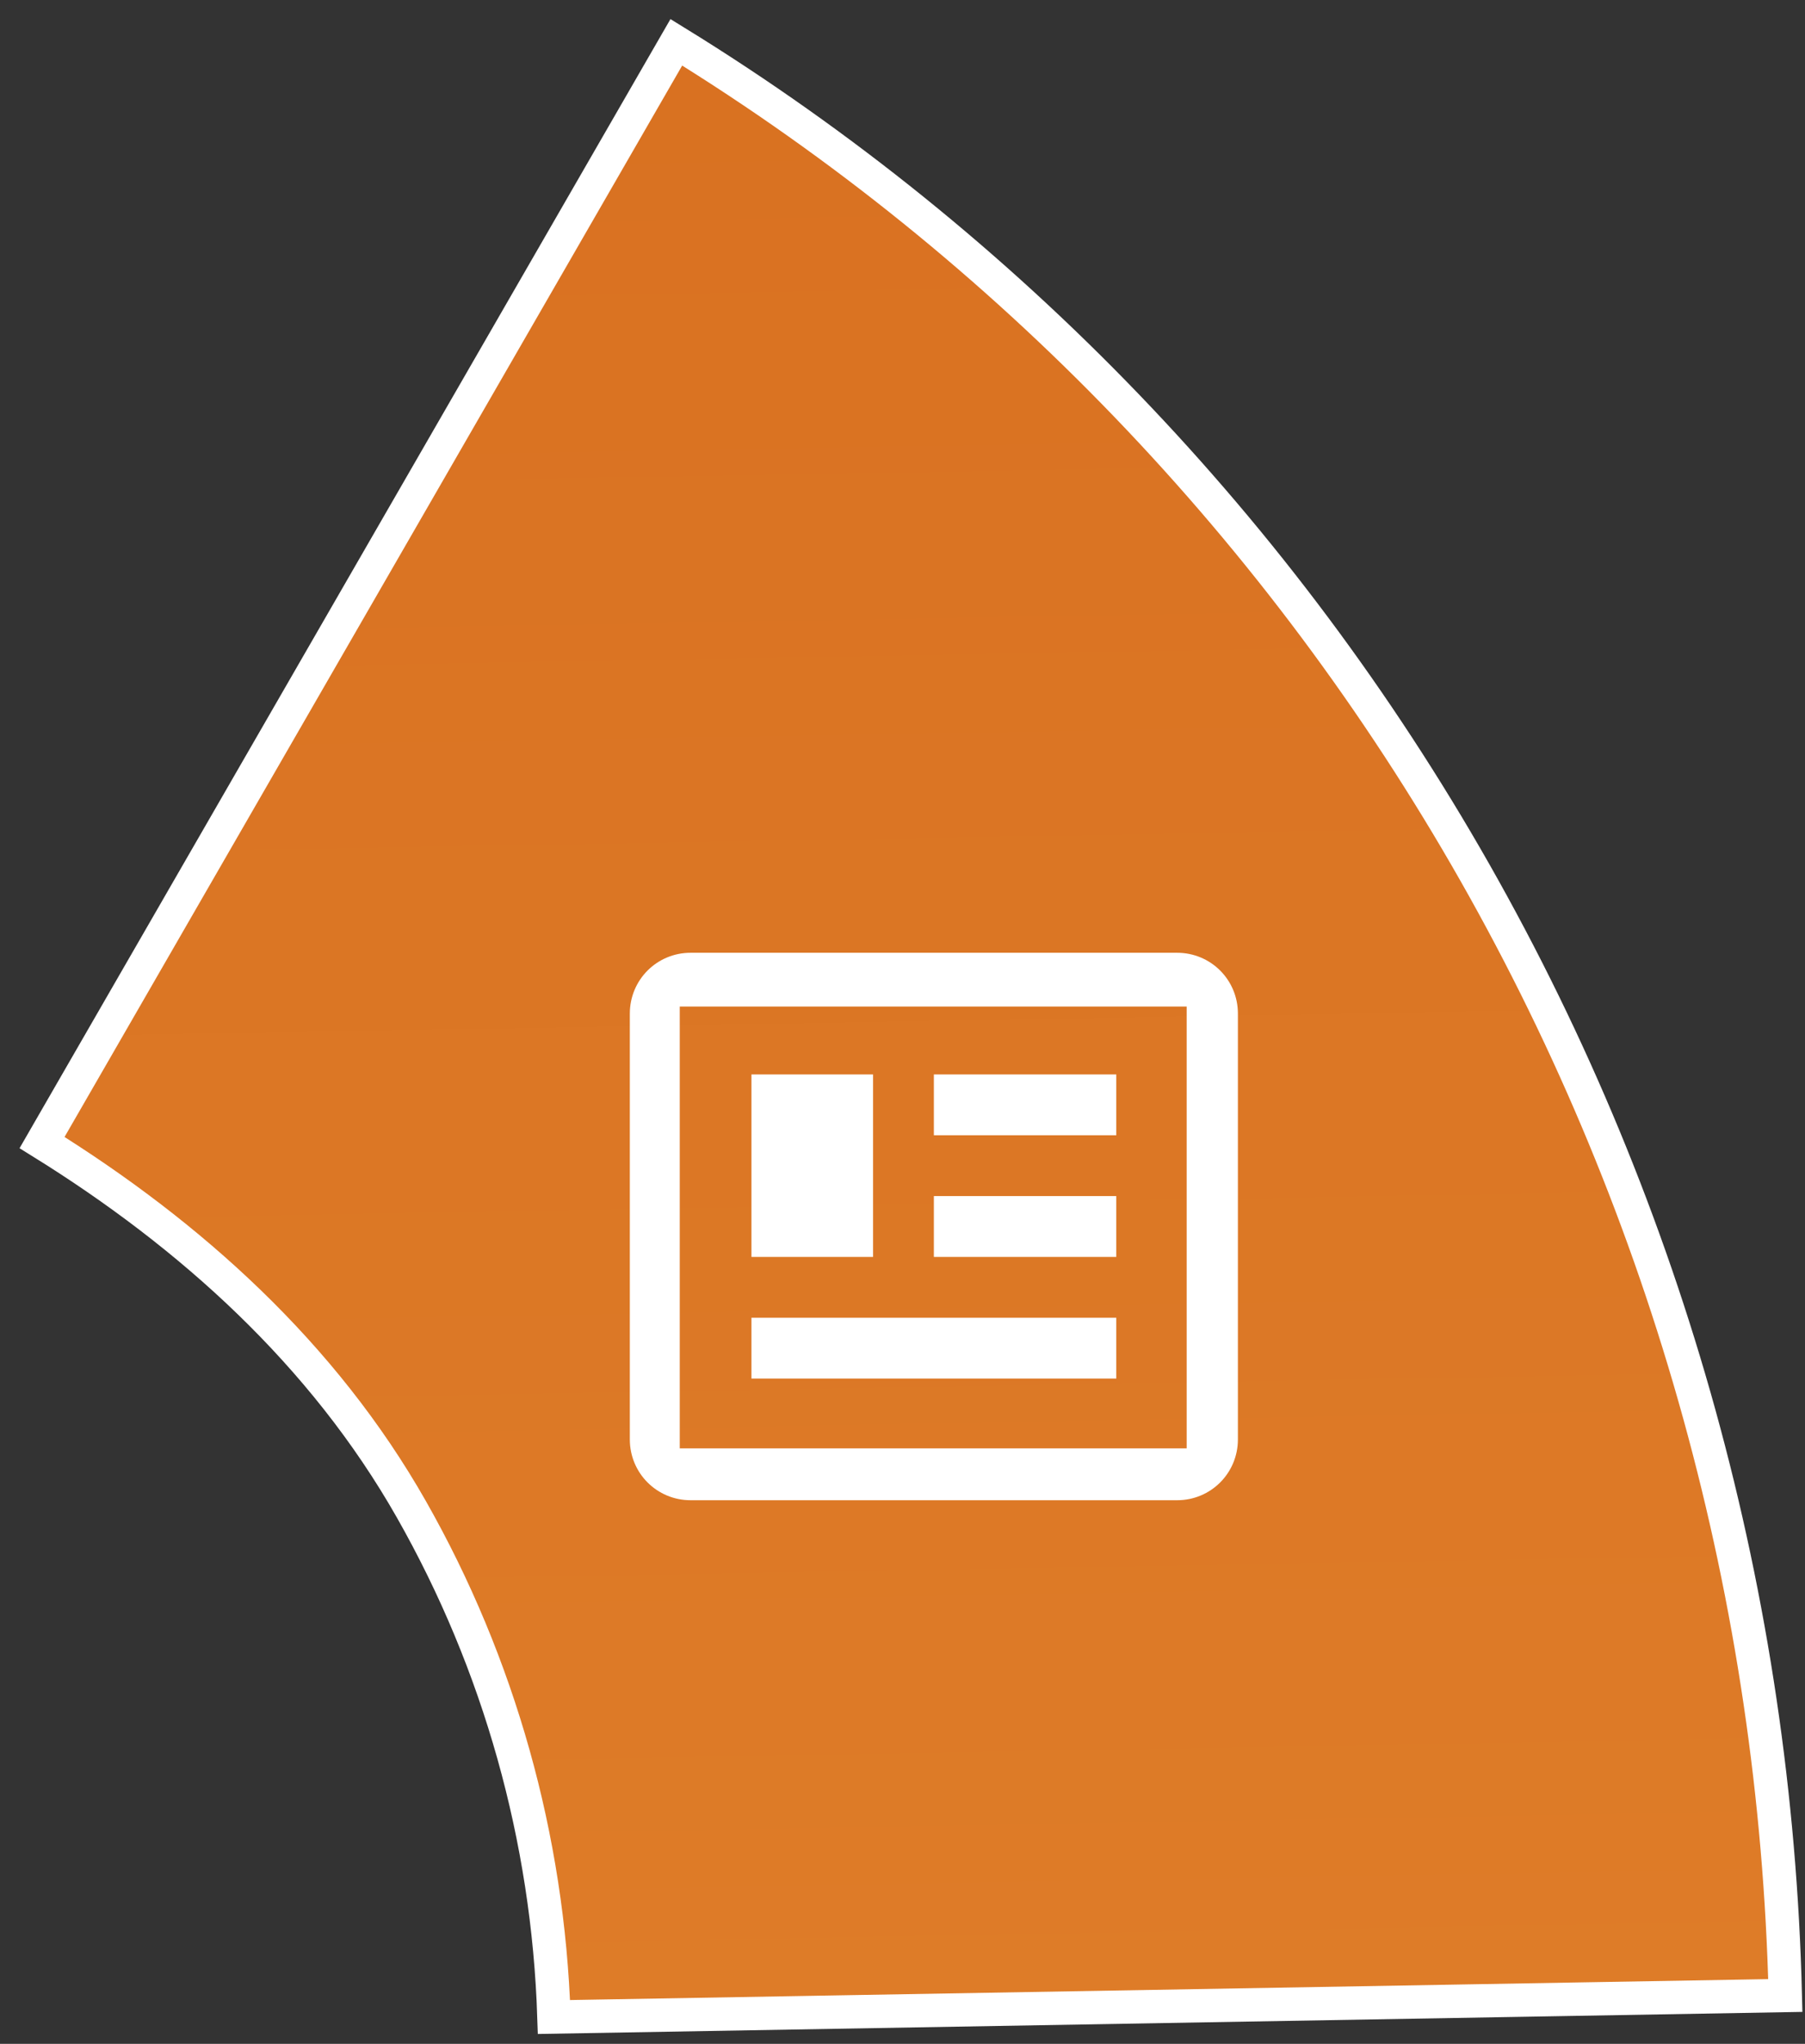 <svg width="235" height="266" viewBox="0 0 235 266" fill="none" xmlns="http://www.w3.org/2000/svg">
<rect x="0" y="0" width="235" height="266" fill="#333333" stroke="none"/>
<path d="M192.019 113.551C217.283 158.013 231.183 208.292 232.437 259.709L72.121 262.507C71.365 239.262 64.992 216.554 53.557 196.43C42.069 176.213 24.808 160.701 5.476 148.701L88.054 5.506C131.002 31.956 166.77 69.115 192.019 113.551Z" fill="url(#paint0_linear_1865_8892)" stroke="white" stroke-width="4.343"/>
<path d="M154.5 131V188.5H88.5V131H154.5ZM153.25 124H89.917C85.523 124 82 127.523 82 131.917V187.333C82 191.727 85.523 195.25 89.917 195.25H121.583H153.25C157.644 195.25 161.167 191.727 161.167 187.333V131.917C161.167 127.523 157.644 124 153.25 124ZM145.333 171.5H97.833V179.417H145.333V171.5ZM113.667 139.833H97.833V163.583H113.667V139.833ZM121.583 147.75H145.333V139.833H121.583V147.75ZM145.333 155.667H121.583V163.583H145.333V155.667Z" fill="white"/>
<defs>
<linearGradient id="paint0_linear_1865_8892" x1="115.041" y1="2.008" x2="119.612" y2="263.85" gradientUnits="userSpaceOnUse">
<stop stop-color="#D97121"/>
<stop offset="1" stop-color="#DE7C28"/>
</linearGradient>
</defs>
</svg>
